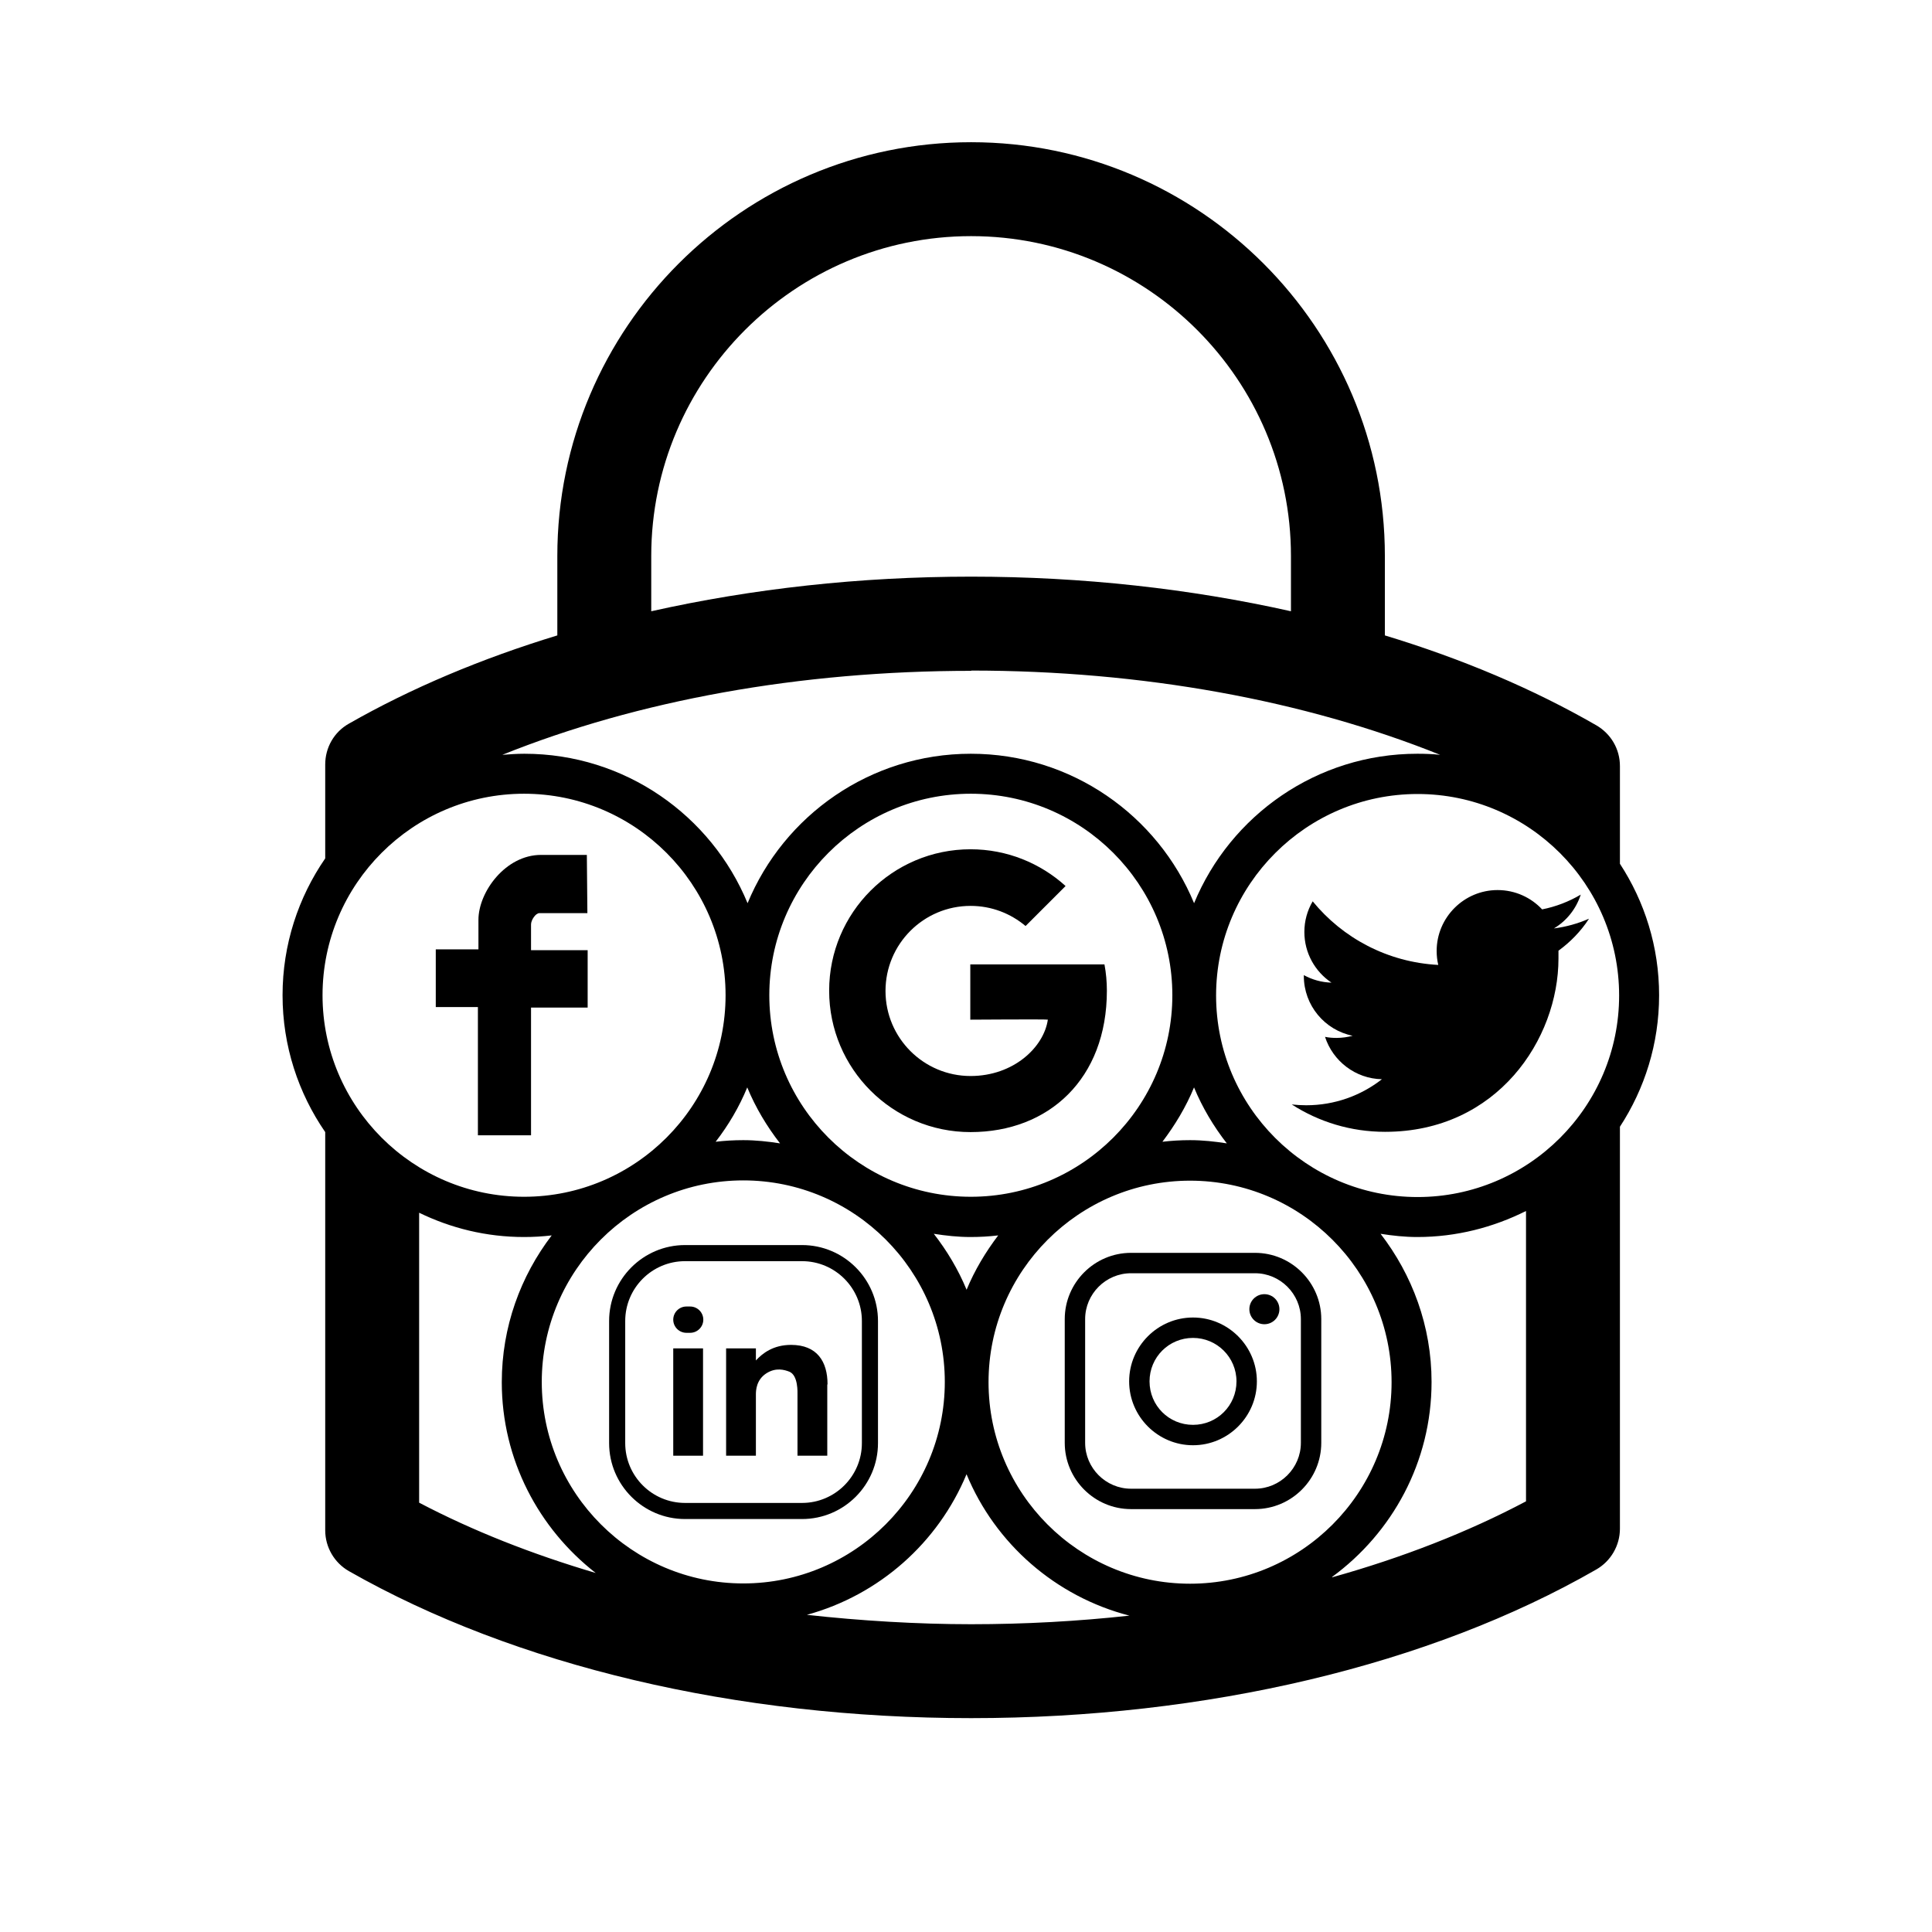 <?xml version="1.0" encoding="UTF-8"?>
<svg xmlns="http://www.w3.org/2000/svg" viewBox="0 0 72 72">
    <path d="M21.89,31.86h-1.73c-1.32,0-2.33,1.38-2.33,2.42v1.1h-1.59v2.15h1.57v4.78h1.98v-4.76h2.11v-2.14h-2.11v-.96c0-.16,.17-.42,.31-.42h1.79l-.02-2.17Z" />
    <path d="M39.7,33.01c-.93-.84-2.17-1.36-3.53-1.36-2.91,0-5.27,2.36-5.27,5.27s2.36,5.27,5.27,5.27,5.08-1.98,5.08-5.27c0-.33-.03-.66-.09-.98h-5v2.06s2.89-.02,2.89,0c-.15,1.03-1.28,2.1-2.88,2.1-1.75,0-3.17-1.42-3.17-3.17s1.42-3.17,3.17-3.17c.78,0,1.49,.28,2.05,.75l1.49-1.49Z" />
    <path d="M59.21,34.24c-.41,.18-.84,.3-1.3,.36,.47-.28,.83-.73,1-1.26-.44,.26-.93,.45-1.44,.55-.41-.44-1-.72-1.66-.72-1.25,0-2.27,1.02-2.27,2.27,0,.18,.02,.35,.06,.52-1.89-.1-3.56-1-4.68-2.37-.2,.34-.31,.73-.31,1.14,0,.79,.4,1.48,1.01,1.89-.37-.01-.72-.11-1.03-.28v.03c0,1.1,.78,2.02,1.82,2.23-.19,.05-.39,.08-.6,.08-.15,0-.29-.01-.43-.04,.29,.9,1.13,1.56,2.12,1.58-.78,.61-1.76,.97-2.82,.97-.18,0-.36-.01-.54-.03,1.01,.65,2.2,1.02,3.48,1.02,4.18,0,6.46-3.46,6.46-6.46,0-.1,0-.2,0-.29,.44-.32,.83-.72,1.13-1.18h0Z" />
    <path d="M29.89,56.61h-4.36c-1.56,0-2.83-1.27-2.83-2.83v-4.55c0-1.56,1.27-2.83,2.83-2.83h4.36c1.56,0,2.83,1.27,2.83,2.83v4.55c0,1.56-1.27,2.83-2.83,2.83Zm-4.36-9.61c-1.23,0-2.23,1-2.23,2.23v4.55c0,1.23,1,2.23,2.23,2.23h4.36c1.23,0,2.23-1,2.23-2.23v-4.55c0-1.23-1-2.23-2.23-2.23h-4.36Z" />
    <rect x="25.09" y="50.25" width="1.11" height="4" />
    <path d="M25.58,49.67c-.27,0-.49-.22-.49-.49s.22-.49,.49-.49h.14c.27,0,.49,.22,.49,.49s-.22,.49-.49,.49h-.14Z" />
    <path d="M30.84,51.59c0-.85-.39-1.47-1.36-1.47-.67,0-1.07,.32-1.31,.58v-.45h-1.11v4h1.11v-2.28c0-.17,.02-.55,.39-.79,.36-.23,.68-.13,.86-.06,.33,.14,.3,.78,.3,.86h0v2.27h1.11v-2.65Z" />
    <path d="M46.77,47.45c.94,0,1.71,.77,1.71,1.71v4.61c0,.94-.77,1.71-1.71,1.71h-4.62c-.94,0-1.71-.77-1.71-1.71v-4.61c0-.94,.77-1.71,1.71-1.71h4.62m0-.76h-4.62c-1.36,0-2.47,1.11-2.47,2.47v4.61c0,1.36,1.11,2.47,2.47,2.47h4.62c1.36,0,2.47-1.11,2.47-2.47v-4.61c0-1.36-1.11-2.47-2.47-2.47h0Z" />
    <path d="M44.46,49.86c.89,0,1.62,.72,1.62,1.62s-.72,1.62-1.62,1.62-1.62-.72-1.62-1.62,.72-1.62,1.62-1.62m0-.76c-1.31,0-2.38,1.07-2.38,2.38s1.07,2.38,2.38,2.38,2.38-1.07,2.38-2.38-1.07-2.38-2.38-2.38h0Z" />
    <circle cx="47.12" cy="48.79" r=".56" />
    <path d="M61.83,37.09c0-1.81-.54-3.49-1.46-4.9v-3.64c0-.63-.33-1.2-.88-1.52-2.36-1.36-5.01-2.48-7.88-3.35v-2.96c0-8.5-6.92-15.42-15.42-15.42s-15.42,6.92-15.42,15.42v2.96c-2.82,.86-5.44,1.96-7.77,3.29-.55,.31-.88,.89-.88,1.52v3.5c-1,1.45-1.59,3.21-1.59,5.1s.59,3.65,1.59,5.1v14.84c0,.63,.34,1.21,.88,1.52,6.2,3.53,14.43,5.48,23.19,5.48s17.09-1.97,23.3-5.54c.54-.31,.88-.89,.88-1.52v-14.98c.92-1.41,1.46-3.09,1.46-4.9Zm-25.81,10.97c-.31-.75-.73-1.45-1.22-2.08,.45,.07,.9,.12,1.37,.12,.35,0,.69-.02,1.03-.06-.47,.62-.88,1.3-1.18,2.03Zm-15.83,3.44c0-4.14,3.37-7.51,7.51-7.51s7.51,3.37,7.51,7.51-3.37,7.51-7.51,7.51-7.51-3.37-7.51-7.51Zm7.66-10.97c.31,.75,.73,1.45,1.22,2.08-.45-.07-.9-.12-1.37-.12-.35,0-.69,.02-1.03,.06,.48-.62,.88-1.3,1.18-2.03Zm16.65,0c.31,.75,.73,1.45,1.22,2.08-.45-.07-.9-.12-1.37-.12-.35,0-.69,.02-1.03,.06,.47-.62,.88-1.3,1.18-2.03Zm-8.32,4.07c-4.14,0-7.51-3.37-7.51-7.51s3.37-7.51,7.51-7.51,7.51,3.37,7.51,7.51-3.37,7.51-7.51,7.51Zm8.17-.6c4.14,0,7.51,3.37,7.51,7.51s-3.37,7.51-7.51,7.51-7.51-3.37-7.51-7.51,3.37-7.51,7.51-7.51Zm.97-6.9c0-4.14,3.37-7.51,7.51-7.51s7.51,3.37,7.51,7.51-3.37,7.51-7.51,7.51-7.51-3.37-7.51-7.51ZM24.27,20.72c0-6.57,5.35-11.92,11.92-11.92s11.92,5.35,11.92,11.92v2.06c-3.75-.84-7.77-1.29-11.92-1.29s-8.17,.45-11.92,1.29v-2.06Zm11.92,4.27c6.39,0,12.43,1.11,17.48,3.14-.28-.03-.56-.04-.85-.04-3.75,0-6.97,2.3-8.32,5.57-1.35-3.27-4.57-5.57-8.32-5.57s-6.97,2.3-8.32,5.57c-1.35-3.27-4.57-5.57-8.32-5.57-.28,0-.55,.02-.82,.04,5.05-2.03,11.09-3.13,17.48-3.13Zm-16.66,4.59c4.14,0,7.51,3.37,7.51,7.51s-3.37,7.51-7.51,7.51-7.51-3.37-7.51-7.51,3.37-7.51,7.51-7.51Zm-3.92,15.61c1.19,.58,2.51,.91,3.92,.91,.35,0,.69-.02,1.03-.06-1.16,1.52-1.86,3.41-1.86,5.47,0,2.89,1.38,5.46,3.5,7.11-2.37-.7-4.58-1.57-6.58-2.62v-10.81Zm14.46,14.99c2.7-.74,4.89-2.69,5.95-5.24,1.07,2.59,3.32,4.56,6.07,5.27-1.92,.21-3.89,.32-5.9,.32s-4.13-.13-6.12-.35Zm19.57-1.41c2.24-1.64,3.71-4.28,3.71-7.27,0-2.08-.72-3.99-1.9-5.52,.45,.07,.9,.12,1.37,.12,1.46,0,2.83-.36,4.05-.97v10.82c-2.17,1.15-4.61,2.1-7.22,2.83Z" />
    <rect x=".36" y=".36" width="71.28" height="71.28" fill="none"/>
</svg>